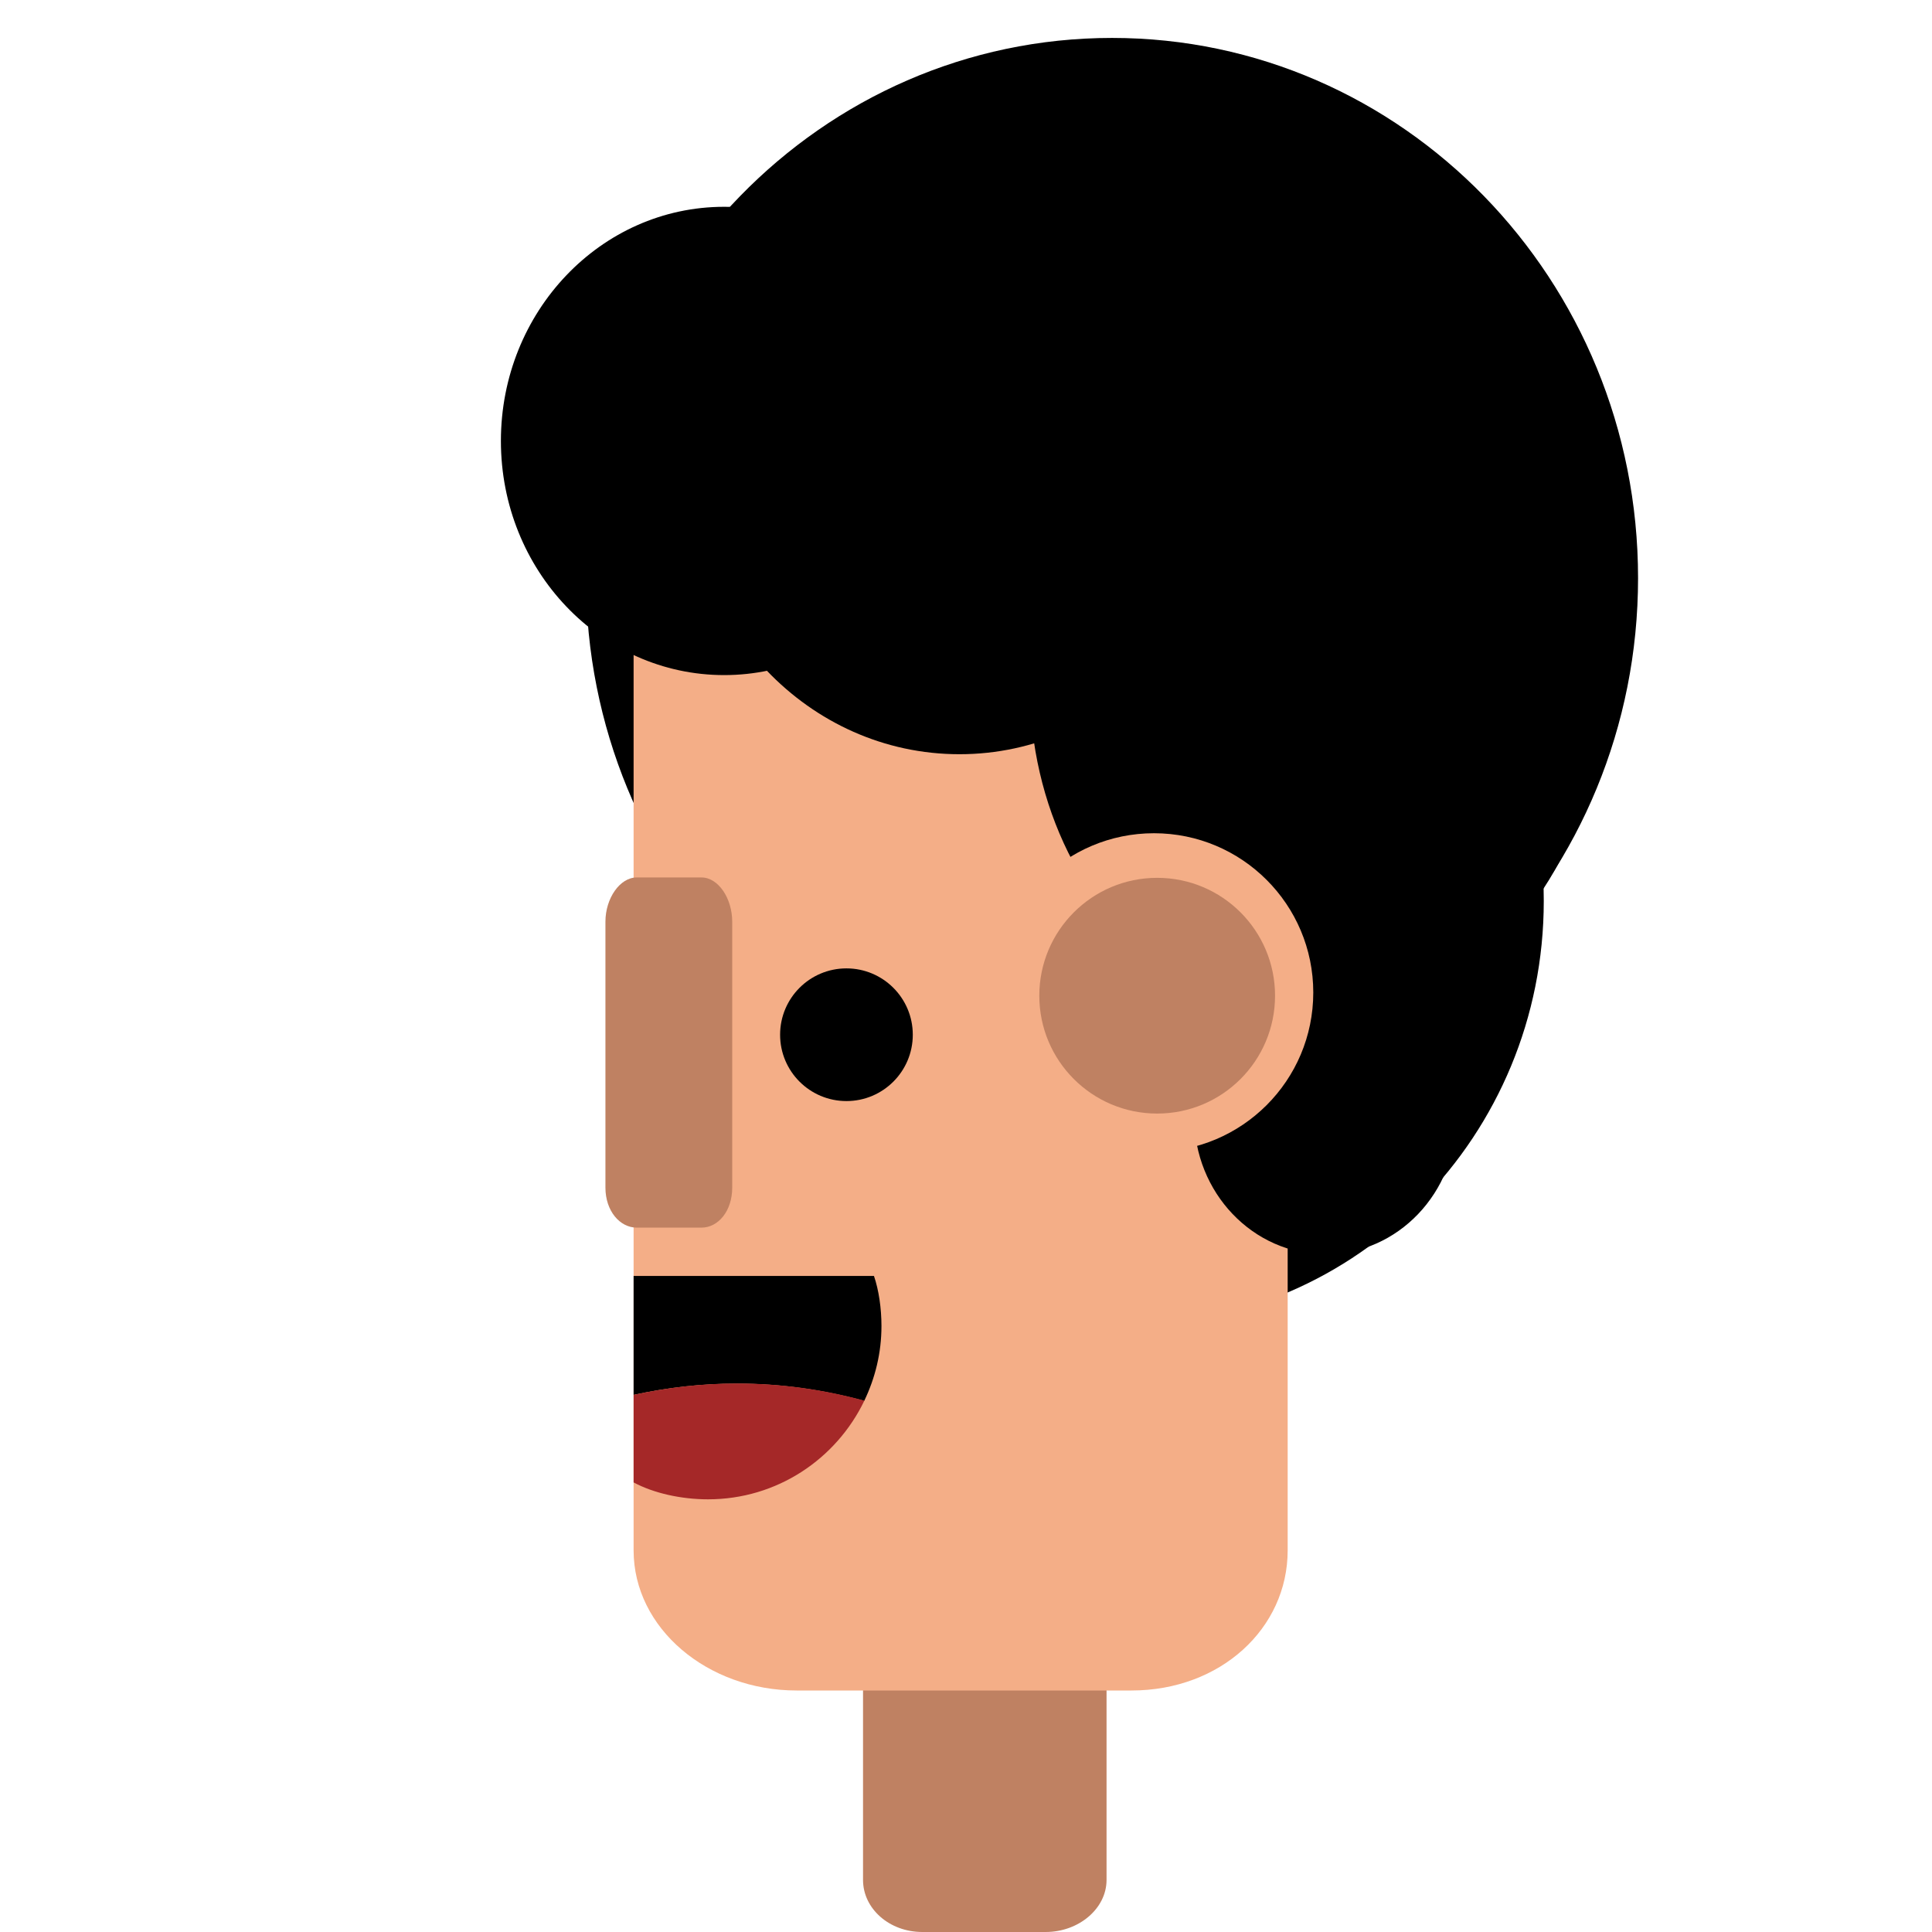 <?xml version="1.0" encoding="utf-8"?>
<!-- Generator: Adobe Illustrator 16.0.0, SVG Export Plug-In . SVG Version: 6.00 Build 0)  -->
<!DOCTYPE svg PUBLIC "-//W3C//DTD SVG 1.1//EN" "http://www.w3.org/Graphics/SVG/1.1/DTD/svg11.dtd">
<svg version="1.1" id="Layer_1" xmlns="http://www.w3.org/2000/svg" xmlns:xlink="http://www.w3.org/1999/xlink" x="0px" y="0px"
	 width="960px" height="960px" viewBox="0 0 960 960" enable-background="new 0 0 960 960" xml:space="preserve">
<g>
	<g>
		<path fill="#BF8162" d="M428.836,770.12c0-14.286,13.091-27.12,29.431-27.12h61.356c16.335,0,30.213,12.834,30.213,27.12v164.015
			c0,14.287-13.878,25.865-30.213,25.865h-61.356c-16.34,0-29.431-11.578-29.431-25.865V770.12z"/>
	</g>
	<g>
		<path d="M560.401,237.067c114.147,0,206.688,94.308,206.688,210.644c0,116.329-92.541,210.64-206.688,210.64
			c-114.153,0-206.69-94.31-206.69-210.64C353.711,331.375,446.248,237.067,560.401,237.067z"/>
		<path d="M552.563,18.846c144.355,0,261.38,120.163,261.38,268.389c0,148.223-117.024,268.384-261.38,268.384
			c-144.354,0-261.378-120.16-261.378-268.384C291.184,139.009,408.209,18.846,552.563,18.846z"/>
	</g>
	<path fill="#F4AE87" d="M314.836,325.708c0-38.729,36.739-70.708,81.025-70.708h166.352c44.286,0,77.623,31.979,77.623,70.708
		v444.666c0,38.729-33.337,69.626-77.623,69.626H395.861c-44.286,0-81.025-30.896-81.025-69.626V325.708z"/>
	<g>
		<ellipse cx="653.996" cy="340.645" rx="142.262" ry="165.975"/>
		<path d="M476.752,90.551c74.838,0,135.512,63.626,135.512,142.108c0,78.482-60.674,142.107-135.512,142.107
			c-74.843,0-135.516-63.626-135.516-142.107C341.236,154.177,401.909,90.551,476.752,90.551z"/>
		<path d="M359.839,102.757c61.276,0,110.949,52.088,110.949,116.346c0,64.256-49.673,116.344-110.949,116.344
			c-61.27,0-110.944-52.088-110.944-116.344C248.895,154.845,298.568,102.757,359.839,102.757z"/>
		<path d="M658.576,486.5c36.012,0,65.205,30.612,65.205,68.377c0,37.766-29.193,68.374-65.205,68.374
			c-36.014,0-65.204-30.608-65.204-68.374C593.372,517.112,622.564,486.5,658.576,486.5z"/>
	</g>
	<g>
		<path d="M420.595,481.183c18.204,0,32.965,14.762,32.965,32.97c0,18.204-14.761,32.961-32.965,32.961
			s-32.967-14.757-32.967-32.961C387.628,495.943,402.391,481.183,420.595,481.183z"/>
	</g>
	<path fill="#BF8162" d="M300.836,457.99c0-11.646,7.203-21.99,15.536-21.99h32.188c8.327,0,15.276,10.346,15.276,21.99v132.12
		c0,11.64-6.949,19.89-15.276,19.89h-32.188c-8.333,0-15.536-8.25-15.536-19.89V457.99z"/>
	<g>
		<path fill="#F4AE87" d="M573.413,414.029c43.713,0,79.147,35.432,79.147,79.145c0,43.716-35.436,79.149-79.147,79.149
			c-43.711,0-79.147-35.434-79.147-79.149C494.266,449.461,529.701,414.029,573.413,414.029z"/>
		<path fill="#BF8162" d="M574.997,436.189c32.345,0,58.567,26.219,58.567,58.569c0,32.345-26.224,58.568-58.567,58.568
			c-32.349,0-58.57-26.224-58.57-58.568C516.427,462.408,542.648,436.189,574.997,436.189z"/>
	</g>
	<g>
		<path d="M366.175,687.499c21.95,0,43.059,3.062,63.255,8.583c5.437-11.307,8.563-23.819,8.563-37.205
			c0-8.732-1.321-17.877-3.729-24.877H314.836v59.095C331.836,689.441,348.491,687.499,366.175,687.499z"/>
		<path fill="#A52828" d="M314.836,693.094v43.512c10,5.37,23.692,8.4,36.98,8.4c34.304,0,63.748-20.052,77.68-49.031
			c-20.199-5.521-41.372-8.528-63.322-8.528C348.491,687.445,331.836,689.441,314.836,693.094z"/>
	</g>
</g>
</svg>
